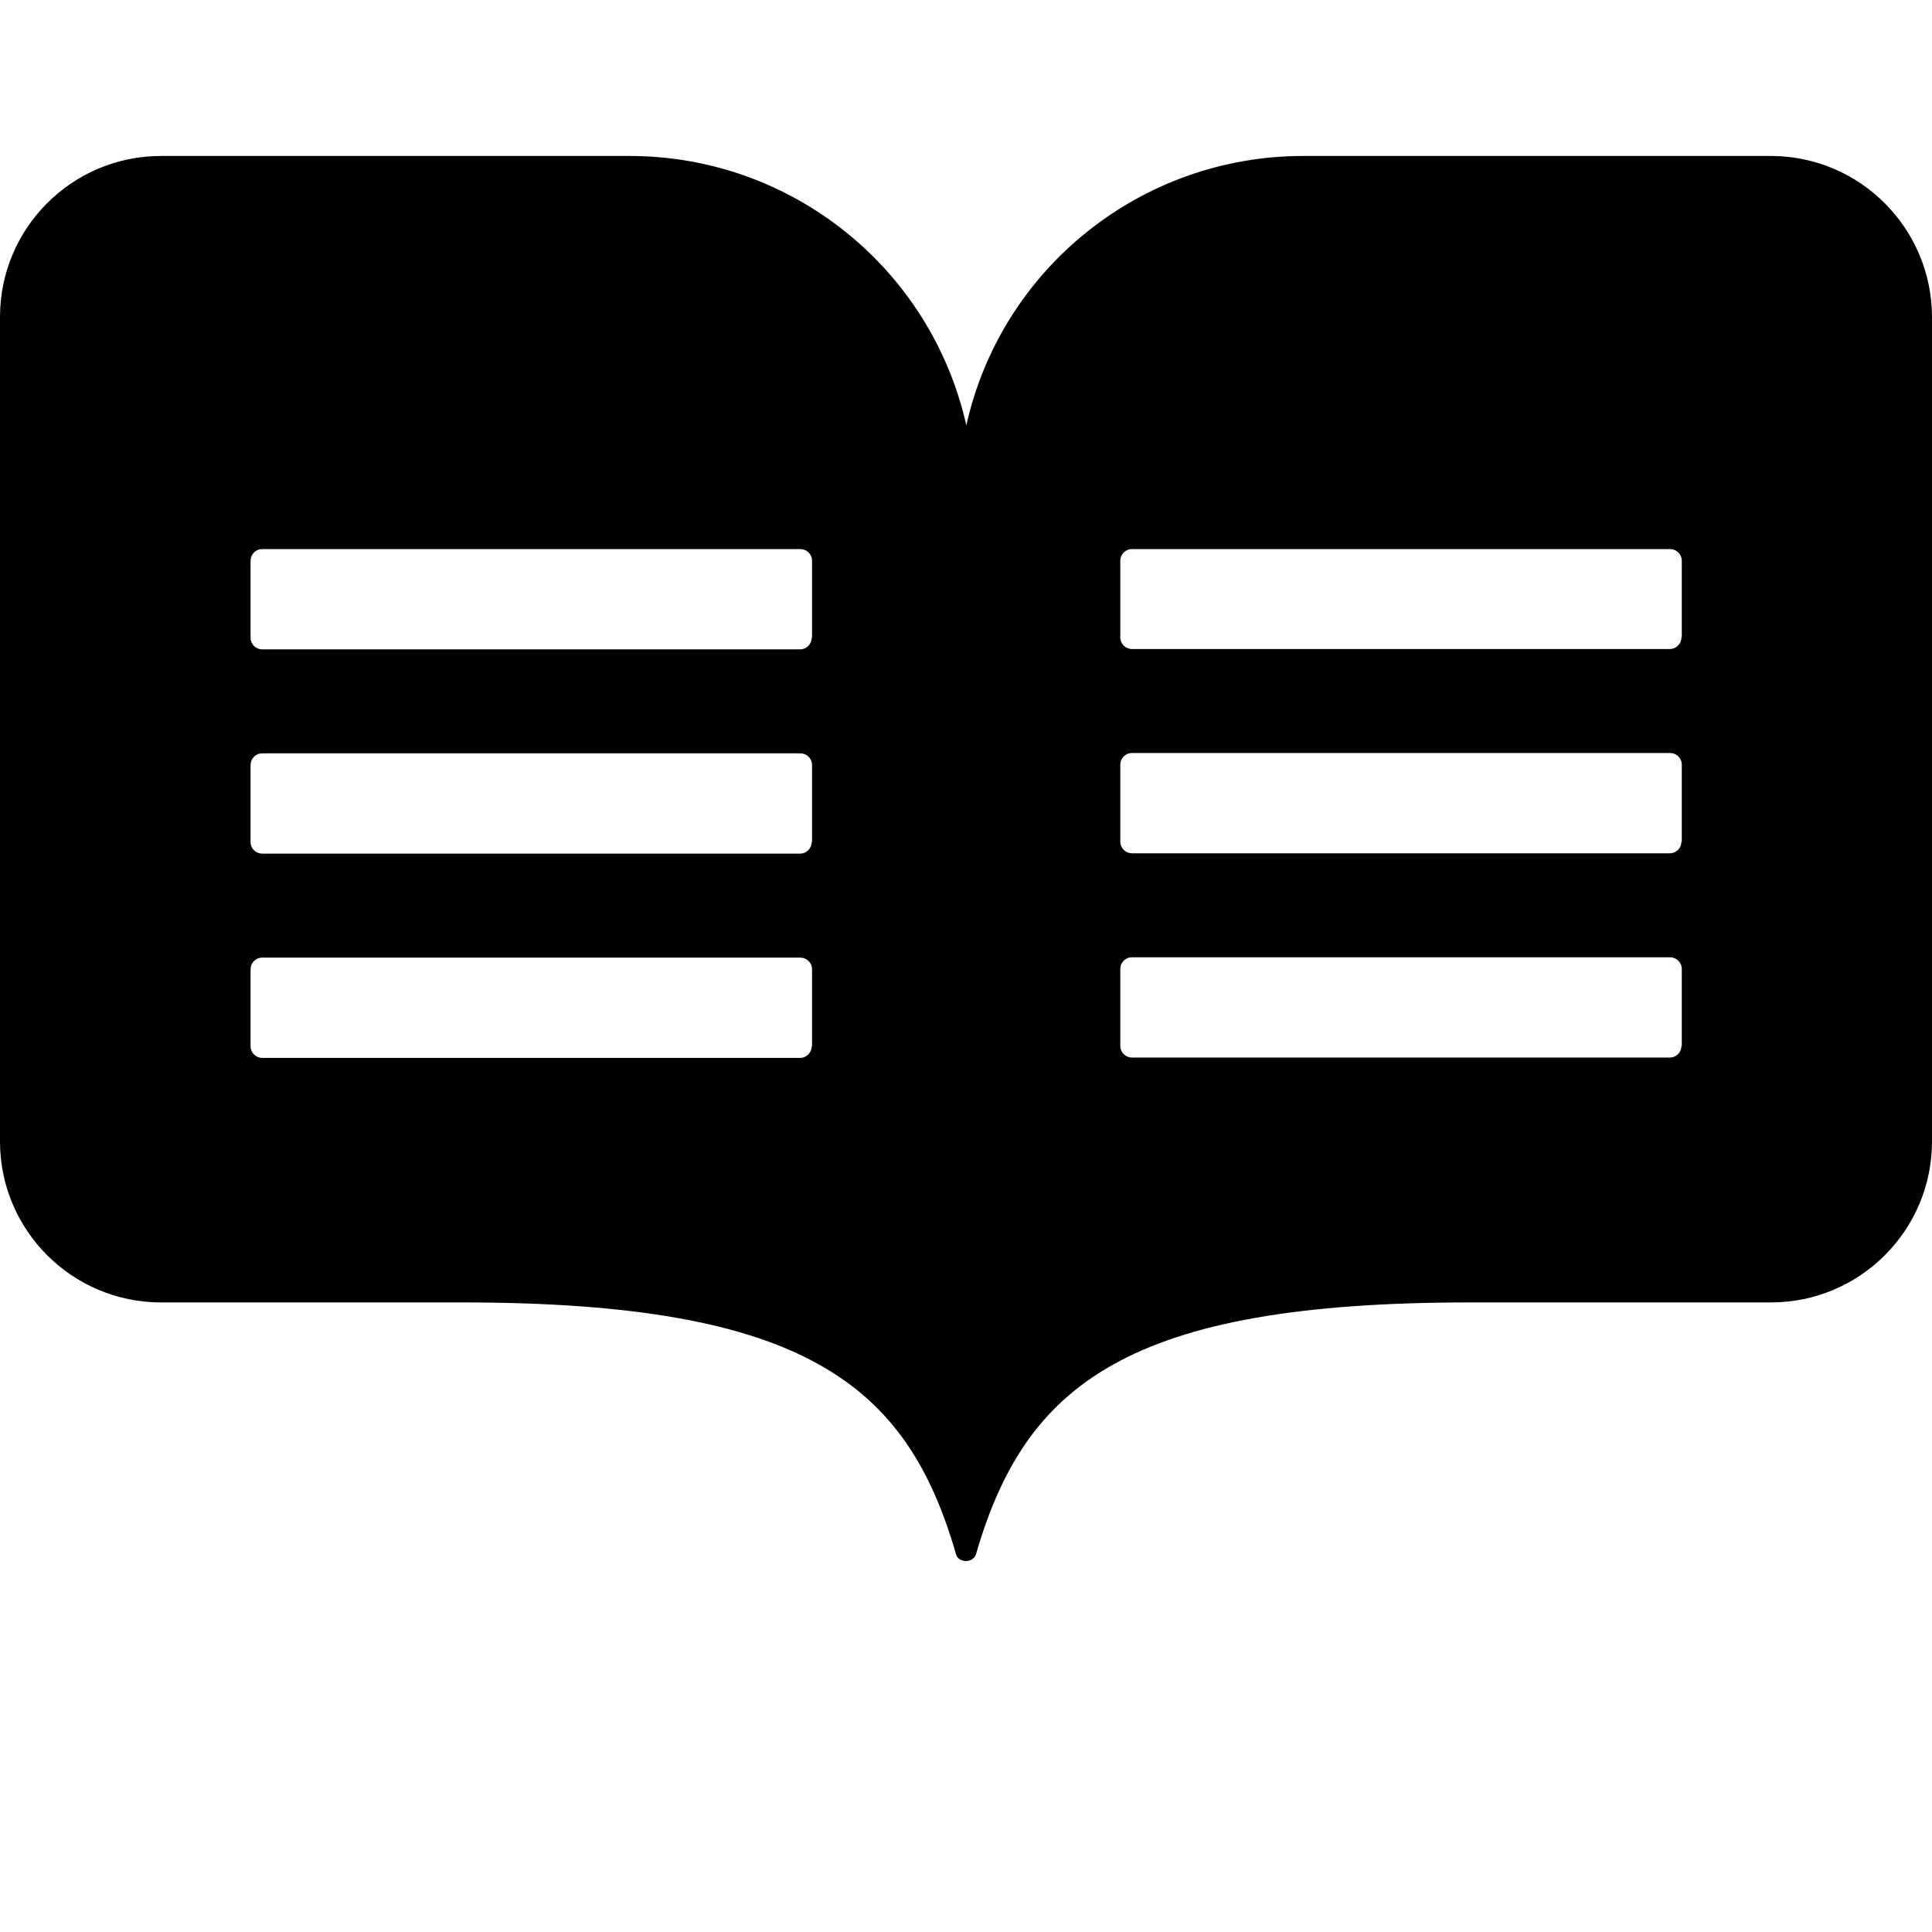 <svg xmlns="http://www.w3.org/2000/svg" viewBox="0 0 576 576"><path d="M48 46.5c-26.5 0-48 21.5-48 48v245.8c0 26.5 21.5 48 48 48h89.7c102.2 0 132.7 24.4 147.3 75 .7 2.8 5.2 2.8 6 0 14.7-50.6 45.2-75 147.3-75H528c26.5 0 48-21.5 48-48V94.6c0-26.4-21.3-47.9-47.7-48.1H388.5c-48.1 0-89.9 33.3-100.4 80.3-10.6-47-52.3-80.3-100.4-80.3zm30.2 117.2h160.4c1.9 0 3.5 1.5 3.5 3.5v22.9h-.1c0 1.9-1.5 3.5-3.5 3.5H78.2c-1.9 0-3.5-1.5-3.5-3.5v-22.9c0-1.9 1.5-3.5 3.5-3.5zm259.3 0h160.4c1.9 0 3.5 1.5 3.5 3.5V190h-.1c0 1.9-1.5 3.5-3.5 3.5H337.5c-1.9 0-3.5-1.5-3.5-3.5v-22.8c0-1.9 1.5-3.5 3.5-3.5zm0 60.8h160.4c1.9 0 3.5 1.5 3.5 3.5v22.9h-.1c0 1.9-1.5 3.5-3.5 3.5H337.5c-1.9 0-3.5-1.5-3.5-3.5V228c0-1.9 1.5-3.5 3.5-3.5zm-259.3.1h160.4c1.9 0 3.5 1.5 3.5 3.5V251h-.1c0 1.9-1.5 3.5-3.5 3.5H78.2c-1.9 0-3.5-1.5-3.5-3.5v-22.9c0-1.9 1.5-3.5 3.5-3.5zm259.3 60.8h160.4c1.9 0 3.5 1.5 3.5 3.5v22.9h-.1c0 1.9-1.5 3.5-3.5 3.5H337.5c-1.9 0-3.5-1.5-3.5-3.5v-22.9c0-1.9 1.5-3.5 3.5-3.5zm-259.3.1h160.4c1.9 0 3.5 1.5 3.5 3.5v22.9h-.1c0 1.9-1.5 3.5-3.5 3.5H78.2c-1.9 0-3.5-1.5-3.5-3.5V289c0-1.9 1.5-3.5 3.5-3.5z"/></svg>